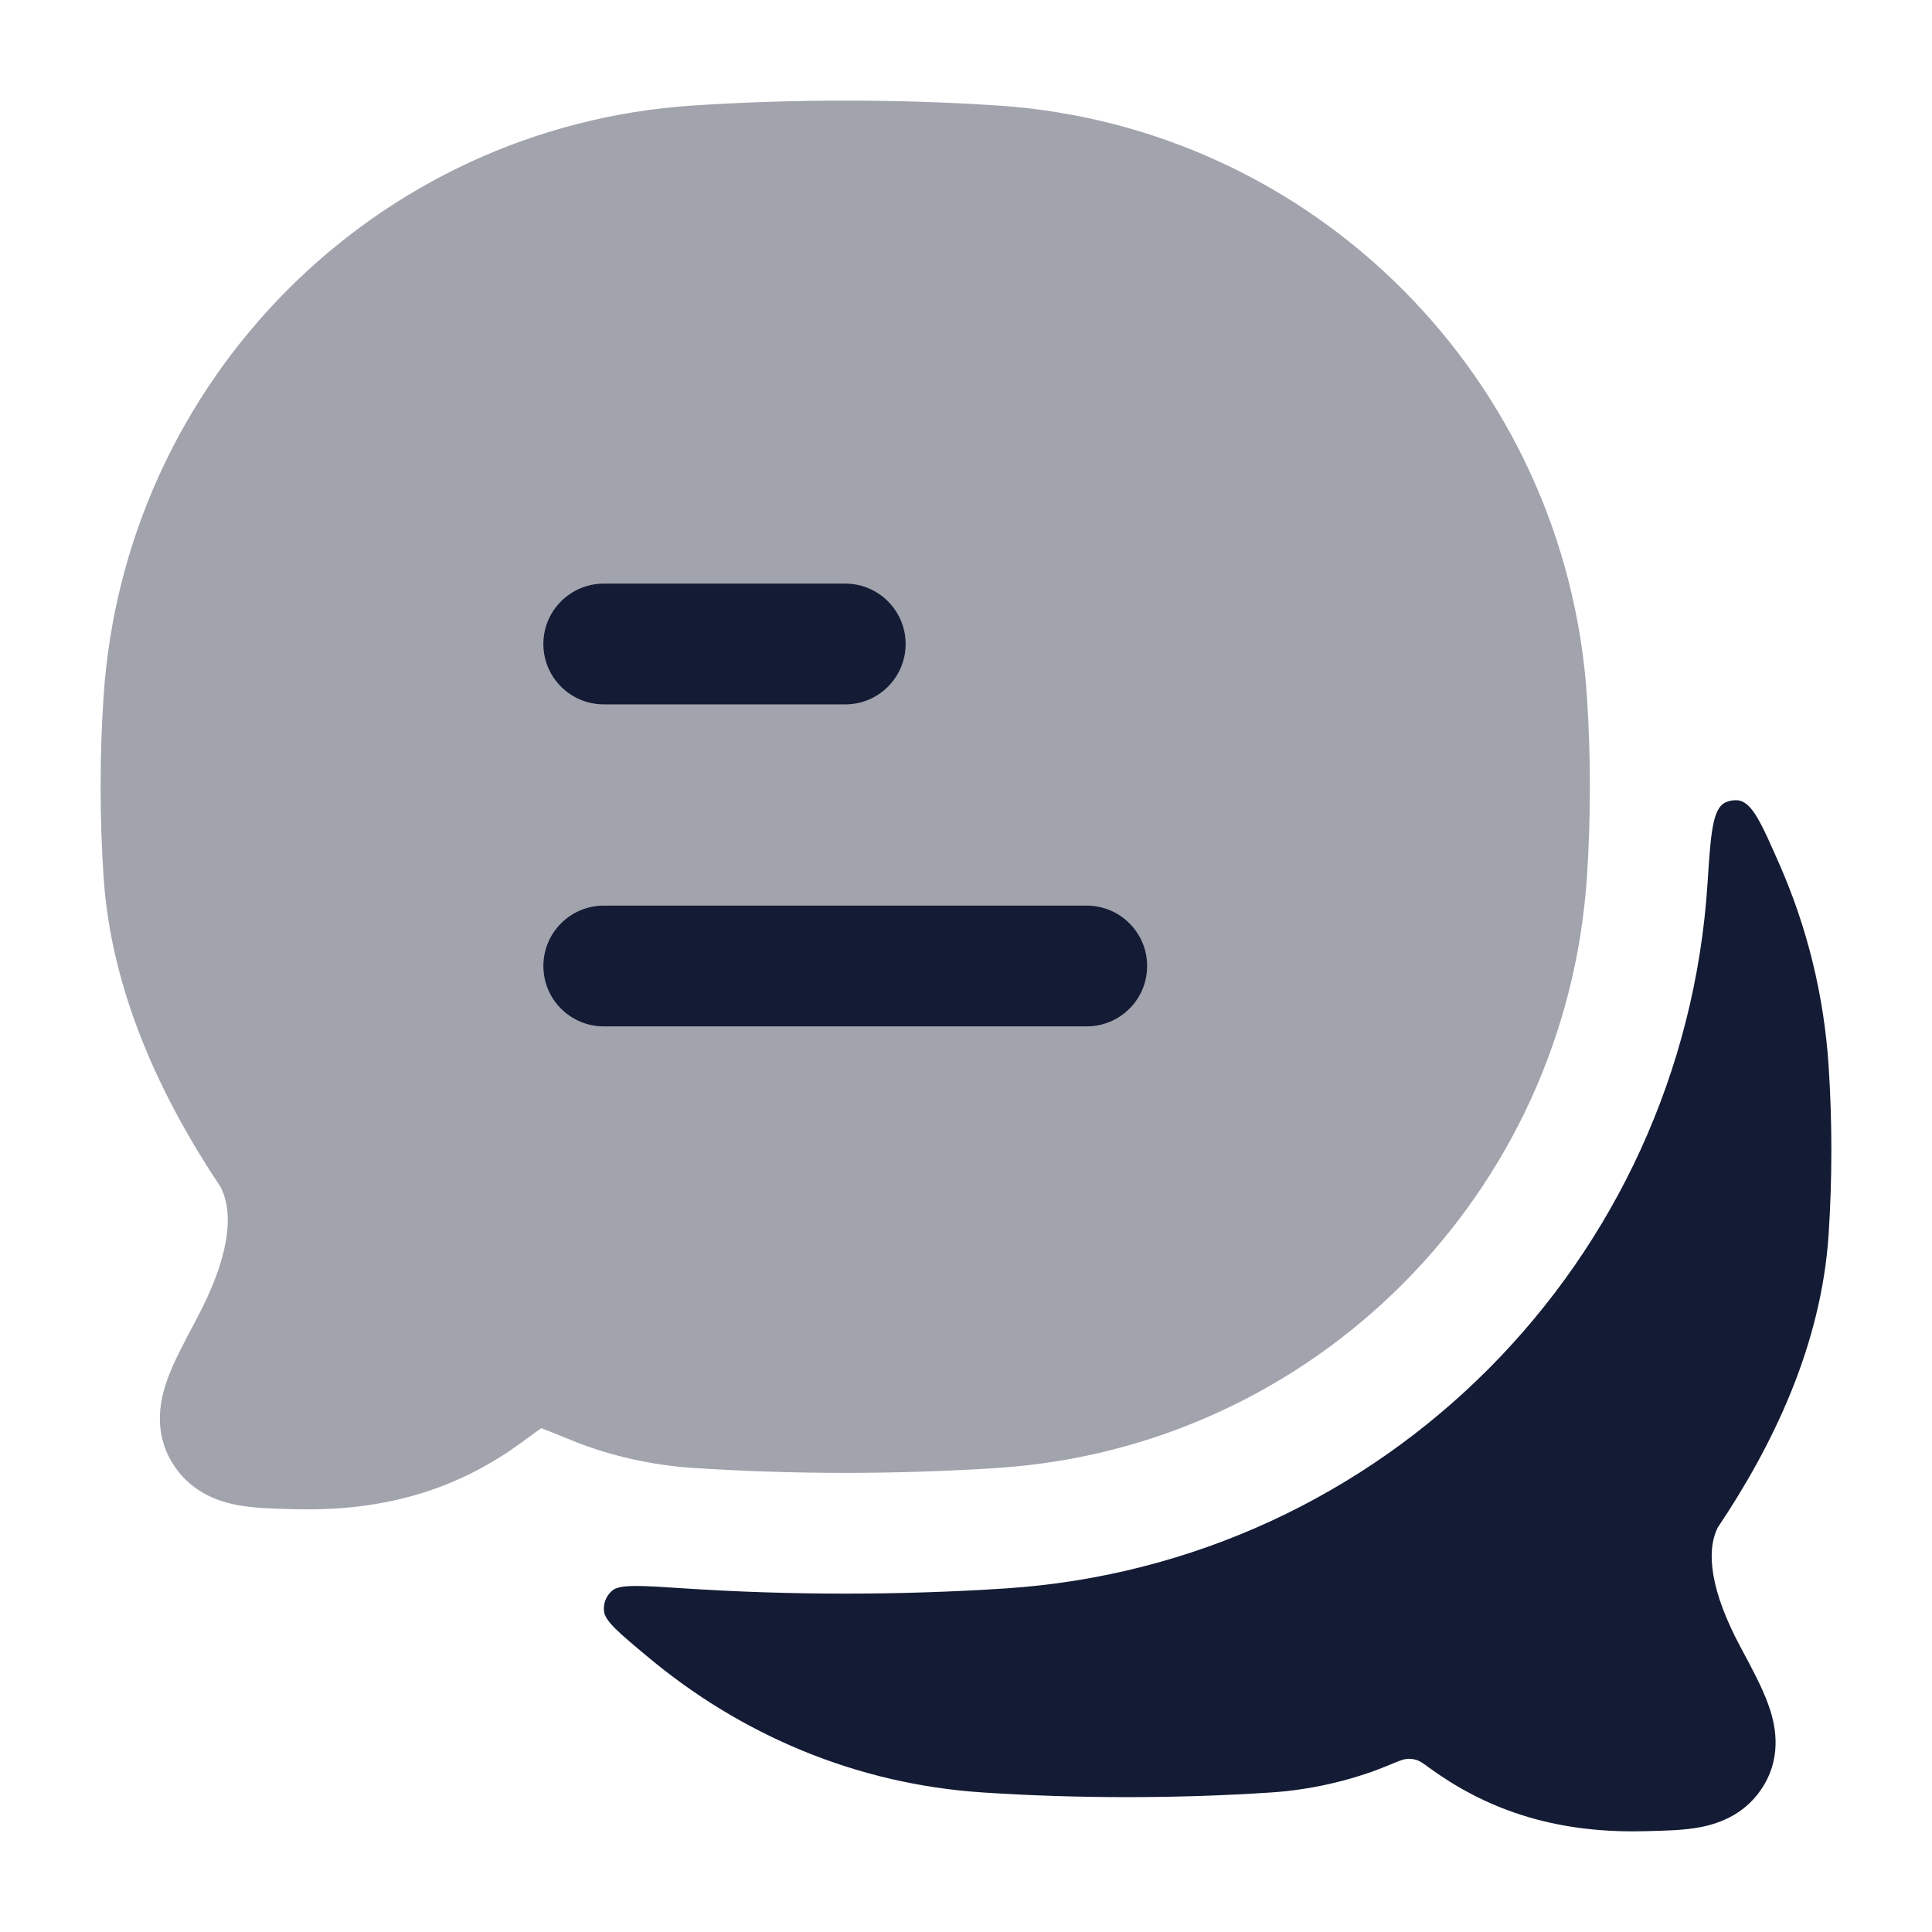 <svg width="24" height="24" viewBox="0 0 24 24" fill="none" xmlns="http://www.w3.org/2000/svg">
<path opacity="0.4" d="M12.394 1.311C11.148 1.229 9.849 1.23 8.606 1.311C4.672 1.571 1.543 4.718 1.286 8.663C1.238 9.395 1.238 10.152 1.286 10.883C1.382 12.357 2.029 13.679 2.74 14.745C2.918 15.092 2.836 15.646 2.443 16.382L2.423 16.421C2.292 16.667 2.157 16.919 2.079 17.136C1.996 17.368 1.898 17.764 2.132 18.159C2.345 18.518 2.683 18.646 2.942 18.695C3.153 18.736 3.41 18.742 3.639 18.747L3.681 18.748C4.913 18.778 5.786 18.425 6.479 17.919C6.585 17.841 6.663 17.784 6.724 17.741C6.817 17.776 6.939 17.826 7.109 17.895C7.581 18.088 8.115 18.203 8.606 18.235C9.849 18.317 11.148 18.317 12.394 18.235C16.328 17.976 19.457 14.829 19.714 10.883C19.762 10.152 19.762 9.395 19.714 8.663C19.457 4.718 16.328 1.571 12.394 1.311Z" fill="#141B34"/>
<path fill-rule="evenodd" clip-rule="evenodd" d="M7.5 12.75C7.086 12.75 6.75 12.414 6.75 12C6.75 11.586 7.086 11.25 7.5 11.25H13.5C13.914 11.25 14.25 11.586 14.25 12C14.25 12.414 13.914 12.75 13.5 12.75H7.5ZM7.5 8.75C7.086 8.75 6.75 8.414 6.75 8C6.75 7.586 7.086 7.25 7.5 7.25H10.5C10.914 7.25 11.25 7.586 11.25 8C11.25 8.414 10.914 8.75 10.5 8.75H7.5Z" fill="#141B34"/>
<path d="M21.211 10.981C20.905 15.672 17.183 19.423 12.493 19.732C11.181 19.818 9.816 19.818 8.507 19.732C7.967 19.696 7.698 19.678 7.605 19.759C7.53 19.824 7.493 19.916 7.503 20.014C7.514 20.137 7.692 20.286 8.048 20.583C9.194 21.541 10.62 22.163 12.214 22.267C13.389 22.344 14.613 22.344 15.785 22.267C16.251 22.237 16.758 22.128 17.207 21.946L17.304 21.906C17.393 21.87 17.437 21.852 17.486 21.849C17.522 21.847 17.562 21.852 17.596 21.863C17.642 21.877 17.681 21.906 17.759 21.963C18.419 22.442 19.25 22.776 20.418 22.748L20.459 22.747C20.674 22.742 20.919 22.737 21.121 22.698C21.37 22.65 21.703 22.527 21.913 22.174C22.144 21.785 22.047 21.395 21.966 21.173C21.892 20.966 21.764 20.727 21.641 20.497L21.621 20.46C21.253 19.773 21.187 19.275 21.34 18.973C22.012 17.971 22.625 16.724 22.716 15.331C22.761 14.643 22.761 13.932 22.716 13.244C22.658 12.359 22.447 11.517 22.108 10.744C21.876 10.216 21.761 9.951 21.577 9.941C21.533 9.938 21.482 9.947 21.441 9.965C21.272 10.037 21.252 10.352 21.211 10.981Z" fill="#141B34"/>
</svg>
